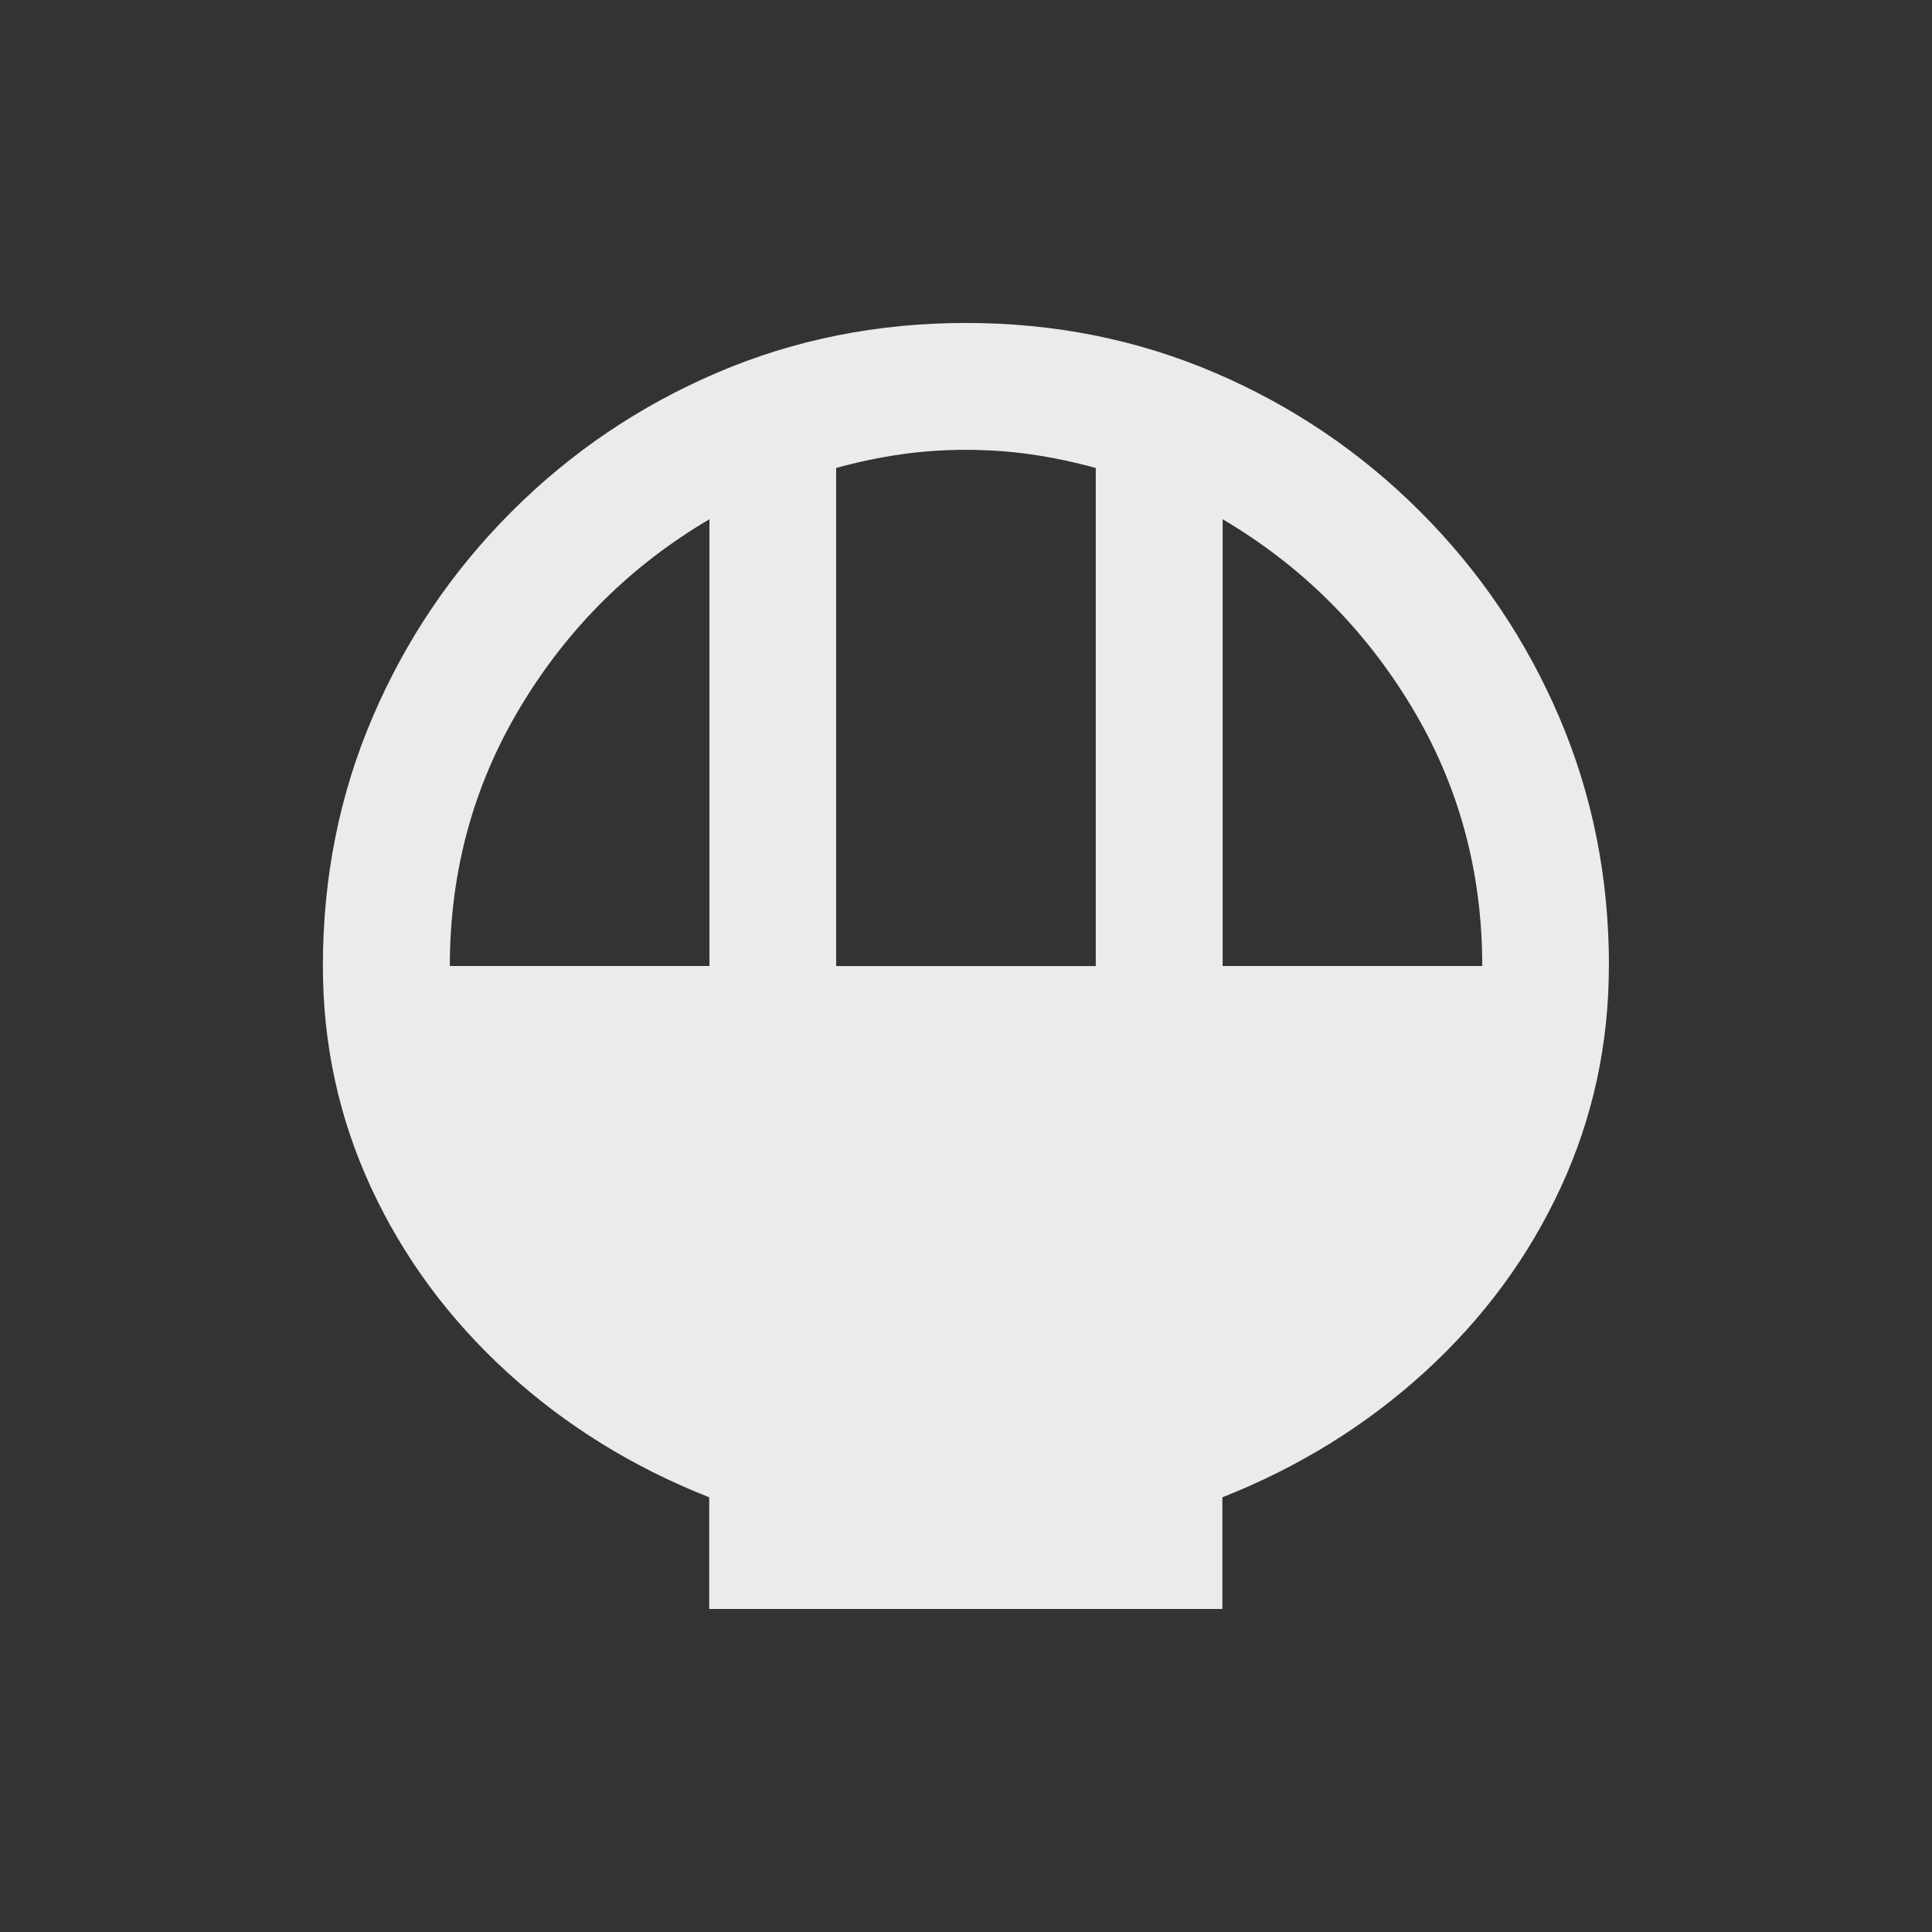 <!-- Generated by IcoMoon.io -->
<svg version="1.1" xmlns="http://www.w3.org/2000/svg" width="24" height="24" viewBox="0 0 24 24">
<rect x="0" y="0" width="24" height="24" fill="#333333" stroke="none"/>
<title>rice_bowl</title>
<path fill="#ebebeb" d="M19.987 12v0q0-1.65-0.619-3.094t-1.725-2.55-2.55-1.725-3.094-0.619-3.094 0.619-2.55 1.725-1.725 2.55-0.619 3.094q0 1.462 0.6 2.756t1.687 2.288 2.512 1.556v1.387h6.375v-1.387q1.425-0.563 2.513-1.556t1.688-2.288 0.6-2.756zM18.413 12h-3.225v-5.55q1.462 0.863 2.344 2.325t0.881 3.225zM13.612 5.813v6.188h-3.225v-6.188q0.412-0.113 0.806-0.169t0.806-0.056 0.806 0.056 0.806 0.169zM5.588 12q0-1.762 0.881-3.225t2.344-2.325v5.55h-3.225z"></path>
</svg>
